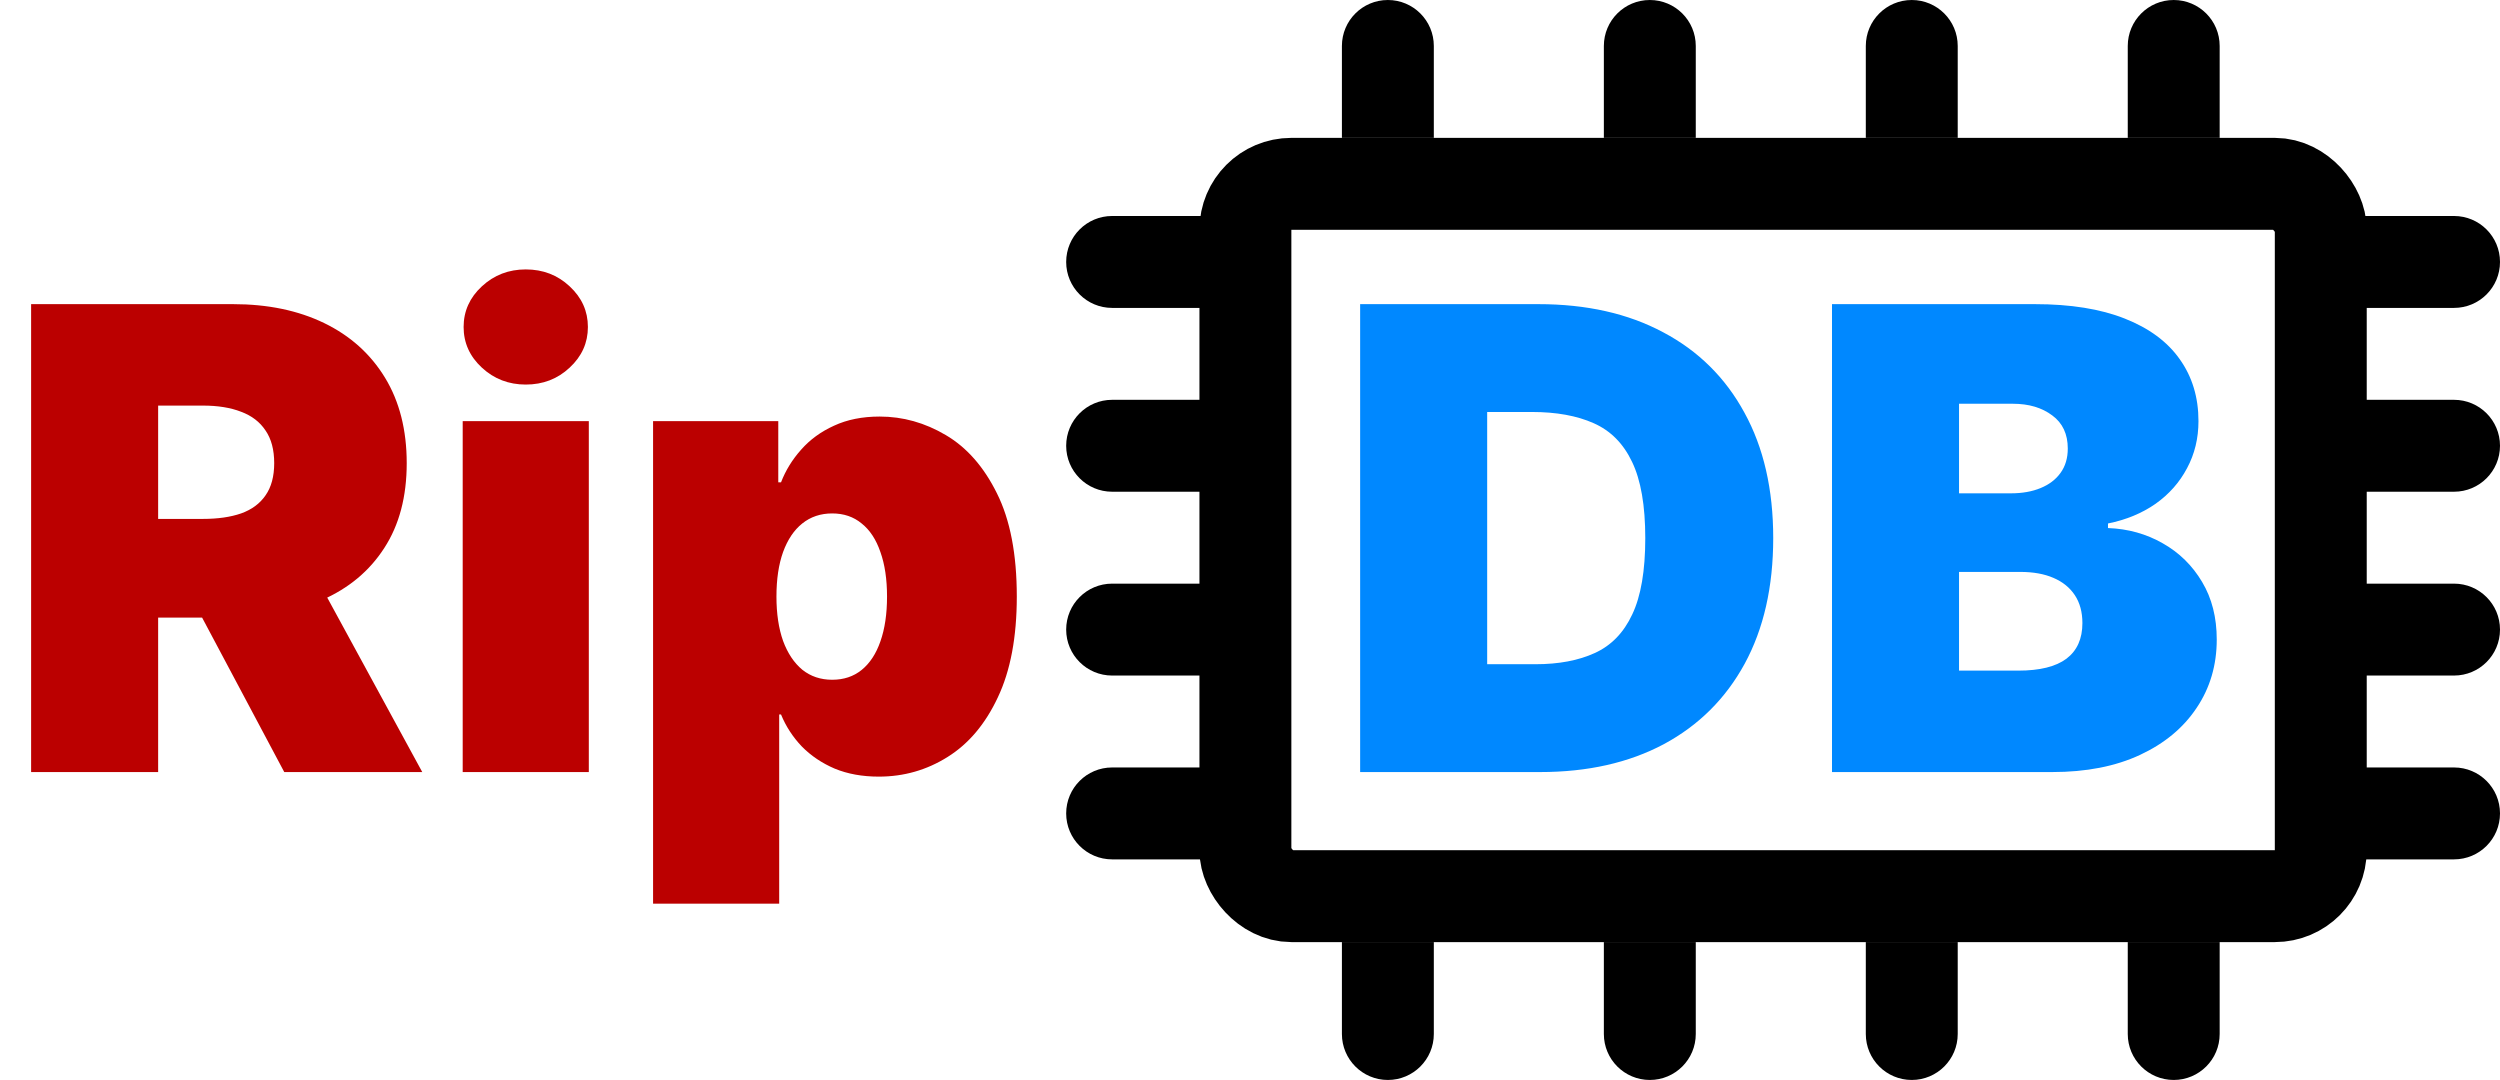 <svg width="544" height="235" viewBox="0 0 544 235" fill="none" xmlns="http://www.w3.org/2000/svg">
<path d="M312 10C312 4.477 307.523 -2.29916e-07 302 0C296.477 2.29916e-07 292 4.477 292 10L302 10L312 10ZM302 30L312 30L312 10L302 10L292 10L292 30L302 30Z" fill="black"/>
<path d="M369 10C369 4.477 364.523 -9.85352e-08 359 0C353.477 9.85352e-08 349 4.477 349 10L359 10L369 10ZM359 30L369 30L369 10L359 10L349 10L349 30L359 30Z" fill="black"/>
<path d="M426 10C426 4.477 421.523 -9.85352e-08 416 0C410.477 9.85352e-08 406 4.477 406 10L416 10L426 10ZM416 30L426 30L426 10L416 10L406 10L406 30L416 30Z" fill="black"/>
<path d="M483 10C483 4.477 478.523 -9.85352e-08 473 0C467.477 9.85352e-08 463 4.477 463 10L473 10L483 10ZM473 30L483 30L483 10L473 10L463 10L463 30L473 30Z" fill="black"/>
<path d="M292 225C292 230.523 296.477 235 302 235C307.523 235 312 230.523 312 225L302 225L292 225ZM302 225L312 225L312 205L302 205L292 205L292 225L302 225Z" fill="black"/>
<path d="M349 225C349 230.523 353.477 235 359 235C364.523 235 369 230.523 369 225L359 225L349 225ZM359 225L369 225L369 205L359 205L349 205L349 225L359 225Z" fill="black"/>
<path d="M406 225C406 230.523 410.477 235 416 235C421.523 235 426 230.523 426 225L416 225L406 225ZM416 225L426 225L426 205L416 205L406 205L406 225L416 225Z" fill="black"/>
<path d="M463 225C463 230.523 467.477 235 473 235C478.523 235 483 230.523 483 225L473 225L463 225ZM473 225L483 225L483 205L473 205L463 205L463 225L473 225Z" fill="black"/>
<path d="M242 47C236.477 47 232 51.477 232 57C232 62.523 236.477 67 242 67L242 57L242 47ZM242 57L242 67L262 67L262 57L262 47L242 47L242 57Z" fill="black"/>
<path d="M242 87C236.477 87 232 91.477 232 97C232 102.523 236.477 107 242 107L242 97L242 87ZM242 97L242 107L262 107L262 97L262 87L242 87L242 97Z" fill="black"/>
<path d="M242 127C236.477 127 232 131.477 232 137C232 142.523 236.477 147 242 147L242 137L242 127ZM242 137L242 147L262 147L262 137L262 127L242 127L242 137Z" fill="black"/>
<path d="M242 167C236.477 167 232 171.477 232 177C232 182.523 236.477 187 242 187L242 177L242 167ZM242 177L242 187L262 187L262 177L262 167L242 167L242 177Z" fill="black"/>
<path d="M534 67C539.523 67 544 62.523 544 57C544 51.477 539.523 47 534 47L534 57L534 67ZM514 57L514 67L534 67L534 57L534 47L514 47L514 57Z" fill="black"/>
<path d="M534 107C539.523 107 544 102.523 544 97C544 91.477 539.523 87 534 87L534 97L534 107ZM514 97L514 107L534 107L534 97L534 87L514 87L514 97Z" fill="black"/>
<path d="M534 147C539.523 147 544 142.523 544 137C544 131.477 539.523 127 534 127L534 137L534 147ZM514 137L514 147L534 147L534 137L534 127L514 127L514 137Z" fill="black"/>
<path d="M534 187C539.523 187 544 182.523 544 177C544 171.477 539.523 167 534 167L534 177L534 187ZM514 177L514 187L534 187L534 177L534 167L514 167L514 177Z" fill="black"/>
<rect x="271" y="40" width="234" height="155" rx="10" stroke="black" stroke-width="20"/>
<path d="M335.143 168H295.967V66.182H334.745C345.219 66.182 354.267 68.22 361.89 72.297C369.546 76.34 375.446 82.174 379.589 89.797C383.765 97.387 385.853 106.485 385.853 117.091C385.853 127.697 383.782 136.812 379.639 144.435C375.496 152.025 369.629 157.858 362.039 161.935C354.449 165.978 345.484 168 335.143 168ZM323.609 144.534H334.149C339.186 144.534 343.479 143.722 347.025 142.098C350.605 140.474 353.322 137.673 355.178 133.696C357.068 129.719 358.012 124.184 358.012 117.091C358.012 109.998 357.051 104.463 355.129 100.486C353.24 96.508 350.455 93.708 346.776 92.084C343.131 90.46 338.656 89.648 333.353 89.648H323.609V144.534ZM398.643 168V66.182H442.79C450.546 66.182 457.059 67.226 462.329 69.314C467.632 71.402 471.626 74.352 474.31 78.163C477.028 81.975 478.387 86.466 478.387 91.636C478.387 95.382 477.558 98.795 475.901 101.878C474.277 104.96 471.99 107.545 469.04 109.634C466.09 111.688 462.644 113.114 458.699 113.909V114.903C463.074 115.069 467.052 116.179 470.631 118.234C474.211 120.256 477.061 123.057 479.182 126.636C481.304 130.183 482.364 134.359 482.364 139.165C482.364 144.733 480.906 149.688 477.989 154.03C475.106 158.372 470.996 161.786 465.66 164.271C460.323 166.757 453.96 168 446.569 168H398.643ZM426.285 145.926H439.211C443.851 145.926 447.331 145.064 449.651 143.341C451.971 141.584 453.131 138.999 453.131 135.585C453.131 133.199 452.584 131.177 451.491 129.52C450.397 127.863 448.839 126.603 446.817 125.741C444.829 124.88 442.426 124.449 439.608 124.449H426.285V145.926ZM426.285 107.347H437.62C440.039 107.347 442.177 106.965 444.033 106.203C445.889 105.441 447.331 104.347 448.358 102.922C449.419 101.464 449.949 99.69 449.949 97.602C449.949 94.454 448.823 92.051 446.569 90.394C444.315 88.703 441.465 87.858 438.018 87.858H426.285V107.347Z" fill="#0088FF"/>
<path d="M6.77 168V66.182H50.718C58.275 66.182 64.887 67.557 70.555 70.308C76.223 73.059 80.631 77.02 83.779 82.19C86.928 87.361 88.502 93.559 88.502 100.784C88.502 108.076 86.878 114.224 83.63 119.229C80.415 124.233 75.891 128.012 70.058 130.564C64.258 133.116 57.48 134.392 49.724 134.392H23.474V112.915H44.156C47.404 112.915 50.172 112.517 52.459 111.722C54.779 110.893 56.552 109.584 57.778 107.794C59.038 106.004 59.667 103.668 59.667 100.784C59.667 97.867 59.038 95.498 57.778 93.675C56.552 91.819 54.779 90.46 52.459 89.598C50.172 88.703 47.404 88.256 44.156 88.256H34.412V168H6.77ZM66.429 121.267L91.883 168H61.855L36.997 121.267H66.429ZM100.683 168V91.636H128.126V168H100.683ZM114.404 83.682C110.692 83.682 107.511 82.456 104.859 80.003C102.208 77.55 100.882 74.6 100.882 71.153C100.882 67.706 102.208 64.757 104.859 62.304C107.511 59.851 110.692 58.625 114.404 58.625C118.15 58.625 121.332 59.851 123.95 62.304C126.601 64.757 127.927 67.706 127.927 71.153C127.927 74.6 126.601 77.55 123.95 80.003C121.332 82.456 118.15 83.682 114.404 83.682ZM142.109 196.636V91.636H169.353V104.96H169.95C170.944 102.375 172.402 100.005 174.325 97.851C176.247 95.663 178.633 93.923 181.484 92.631C184.334 91.305 187.648 90.642 191.427 90.642C196.465 90.642 201.254 91.984 205.795 94.669C210.369 97.354 214.081 101.58 216.931 107.347C219.815 113.114 221.256 120.604 221.256 129.818C221.256 138.634 219.881 145.943 217.13 151.743C214.412 157.543 210.766 161.868 206.192 164.719C201.652 167.569 196.664 168.994 191.228 168.994C187.648 168.994 184.45 168.414 181.633 167.254C178.849 166.061 176.462 164.454 174.474 162.432C172.518 160.377 171.01 158.057 169.95 155.472H169.552V196.636H142.109ZM168.955 129.818C168.955 133.53 169.436 136.745 170.397 139.463C171.391 142.148 172.783 144.236 174.573 145.727C176.396 147.186 178.567 147.915 181.086 147.915C183.605 147.915 185.743 147.202 187.499 145.777C189.289 144.319 190.648 142.247 191.576 139.562C192.537 136.845 193.018 133.597 193.018 129.818C193.018 126.04 192.537 122.808 191.576 120.124C190.648 117.406 189.289 115.334 187.499 113.909C185.743 112.451 183.605 111.722 181.086 111.722C178.567 111.722 176.396 112.451 174.573 113.909C172.783 115.334 171.391 117.406 170.397 120.124C169.436 122.808 168.955 126.04 168.955 129.818Z" fill="#BB0000"/>
</svg>
